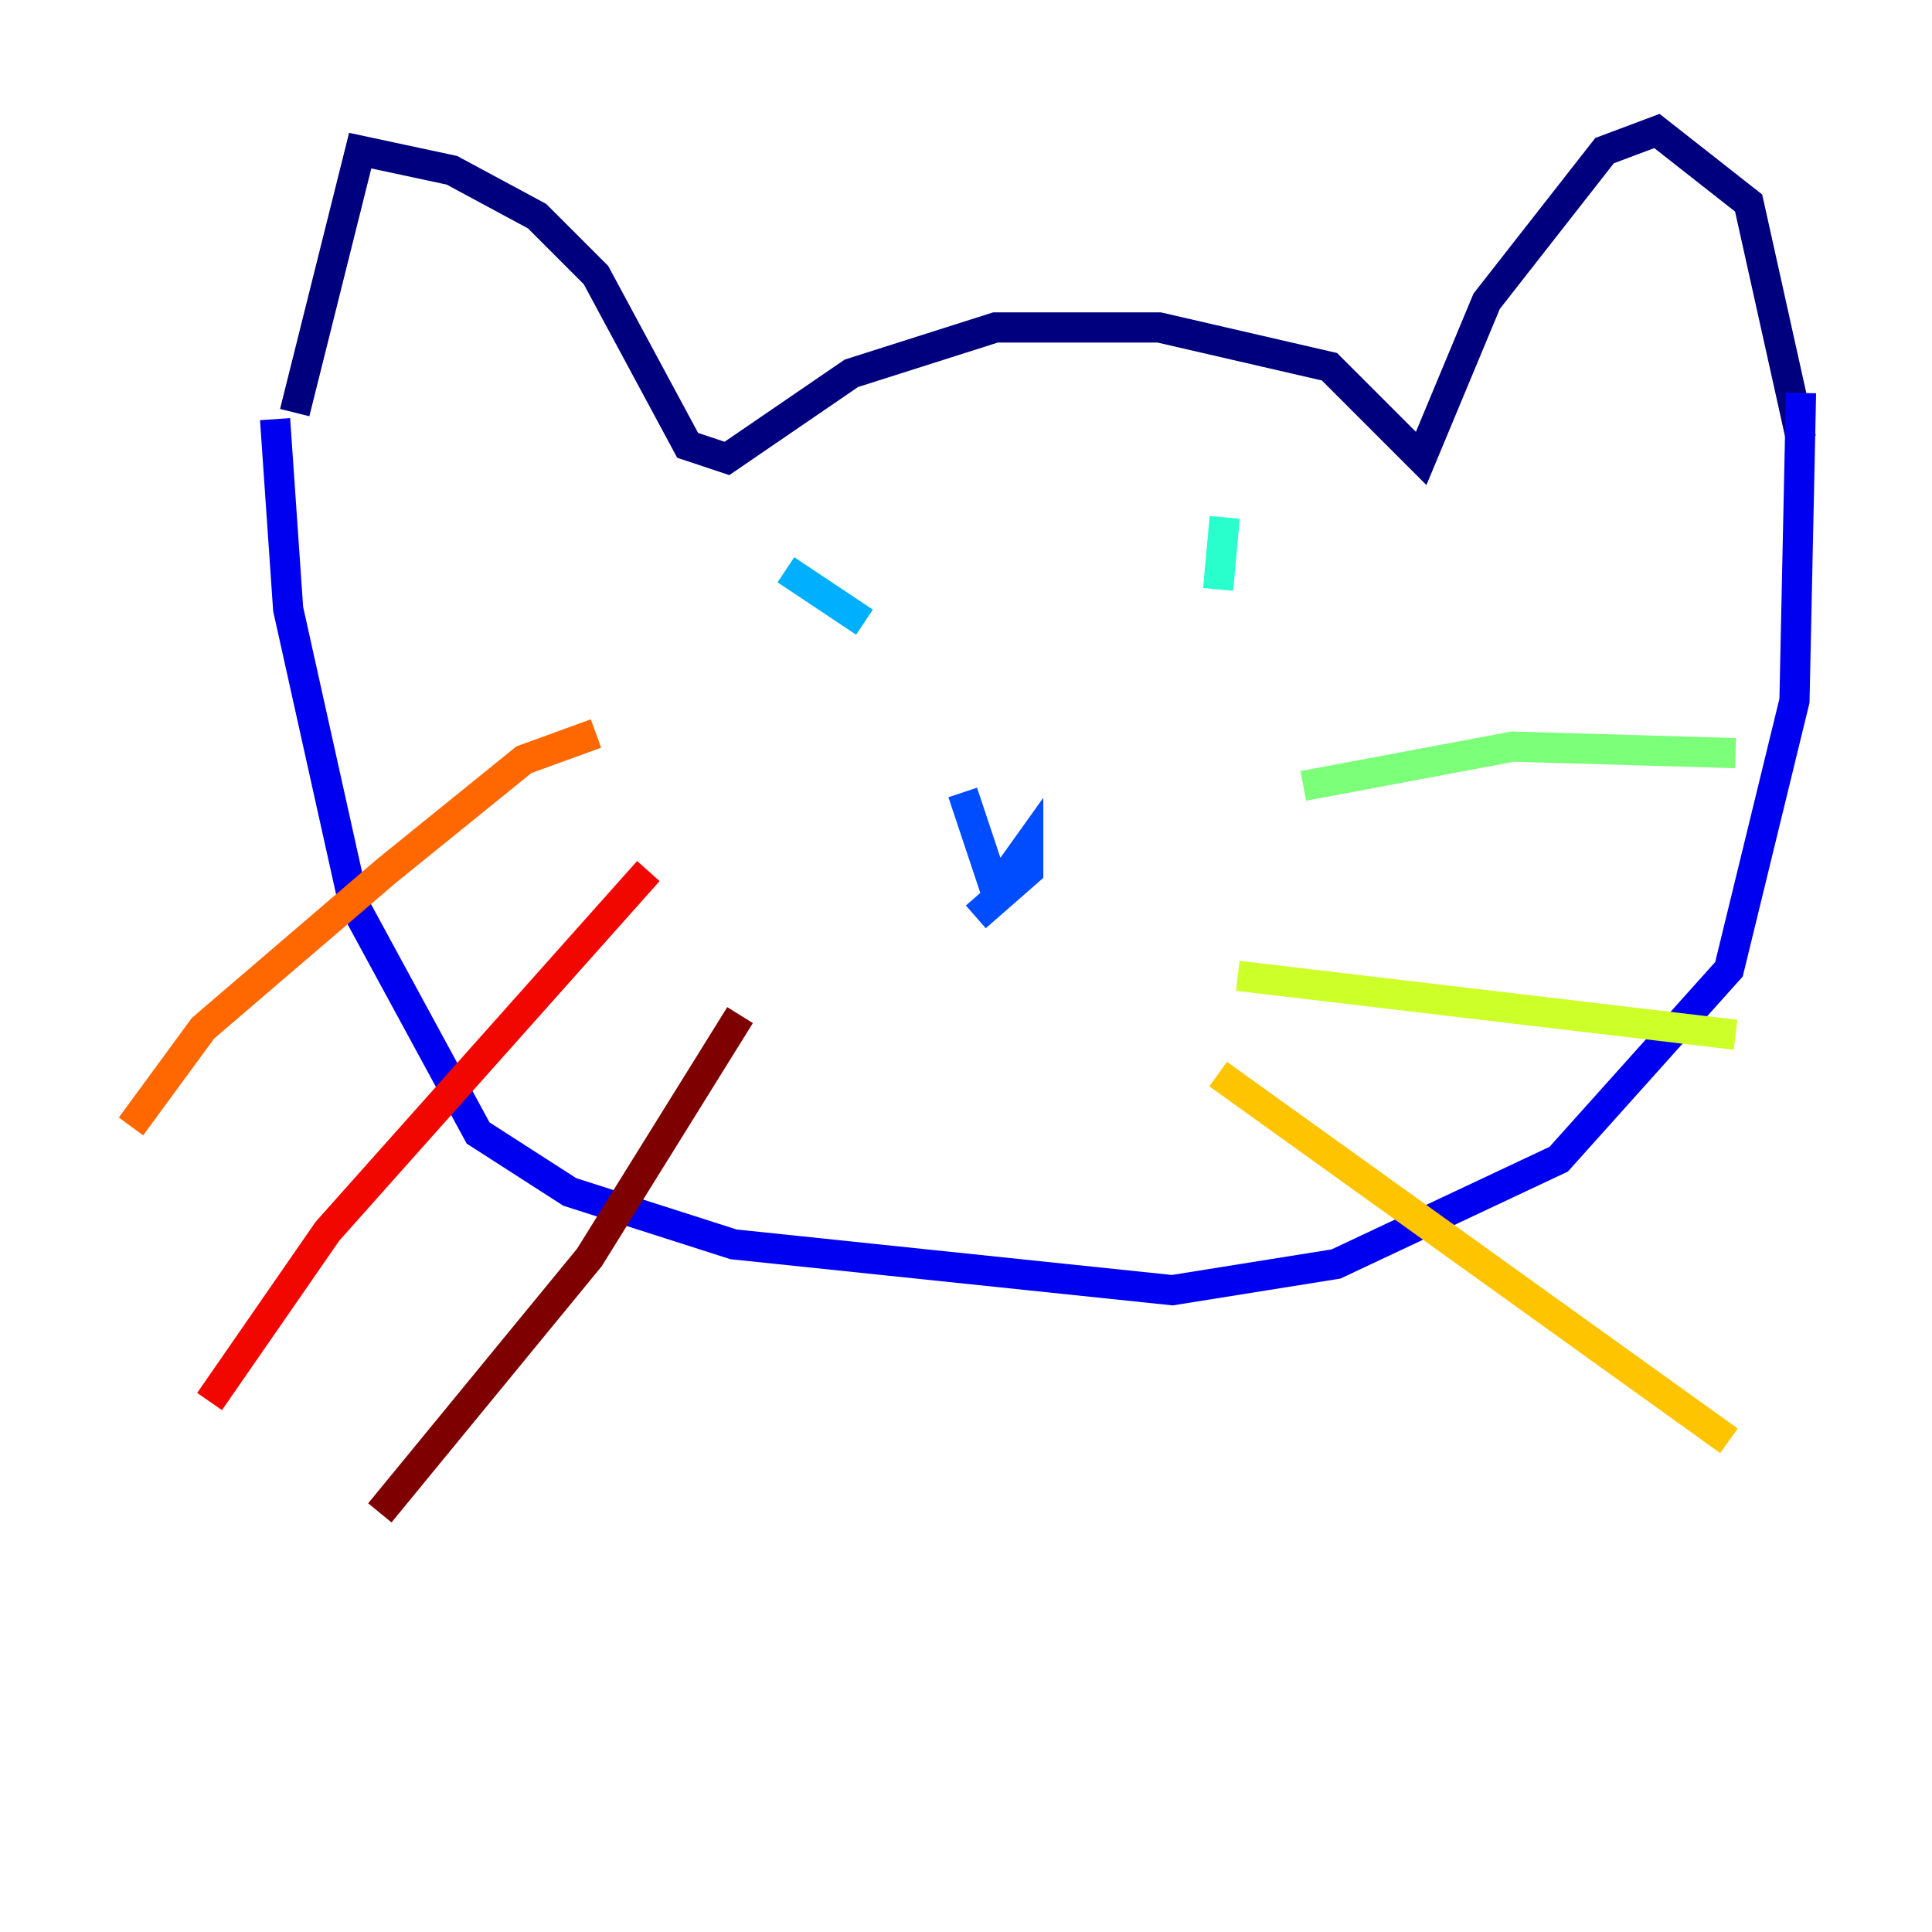 <?xml version="1.0" encoding="utf-8" ?>
<svg baseProfile="tiny" height="128" version="1.2" viewBox="0,0,128,128" width="128" xmlns="http://www.w3.org/2000/svg" xmlns:ev="http://www.w3.org/2001/xml-events" xmlns:xlink="http://www.w3.org/1999/xlink"><defs /><polyline fill="none" points="19.525,27.336 23.864,9.98 29.939,11.281 35.58,14.319 39.485,18.224 45.559,29.505 48.163,30.373 56.407,24.732 65.953,21.695 76.8,21.695 88.081,24.298 94.156,30.373 98.495,19.959 106.305,9.98 109.776,8.678 115.851,13.451 119.322,29.071" stroke="#00007f" stroke-width="2" /><polyline fill="none" points="18.224,27.77 19.091,40.352 23.43,59.878 31.675,75.064 37.749,78.969 48.597,82.441 77.668,85.478 88.515,83.742 103.268,76.8 114.549,64.217 118.888,46.427 119.322,26.034" stroke="#0000f1" stroke-width="2" /><polyline fill="none" points="63.783,52.502 65.953,59.01 68.122,55.973 68.122,57.709 64.651,60.746" stroke="#004cff" stroke-width="2" /><polyline fill="none" points="52.068,37.749 57.275,41.22" stroke="#00b0ff" stroke-width="2" /><polyline fill="none" points="81.139,34.278 80.705,39.051" stroke="#29ffcd" stroke-width="2" /><polyline fill="none" points="86.346,52.068 100.231,49.464 114.983,49.898" stroke="#7cff79" stroke-width="2" /><polyline fill="none" points="82.007,64.651 114.983,68.556" stroke="#cdff29" stroke-width="2" /><polyline fill="none" points="80.705,71.159 114.549,95.458" stroke="#ffc400" stroke-width="2" /><polyline fill="none" points="39.485,48.597 34.712,50.332 25.6,57.709 13.451,68.122 8.678,74.63" stroke="#ff6700" stroke-width="2" /><polyline fill="none" points="42.956,57.709 21.695,81.573 13.885,92.854" stroke="#f10700" stroke-width="2" /><polyline fill="none" points="49.031,67.254 39.051,83.308 25.166,100.231" stroke="#7f0000" stroke-width="2" /></svg>